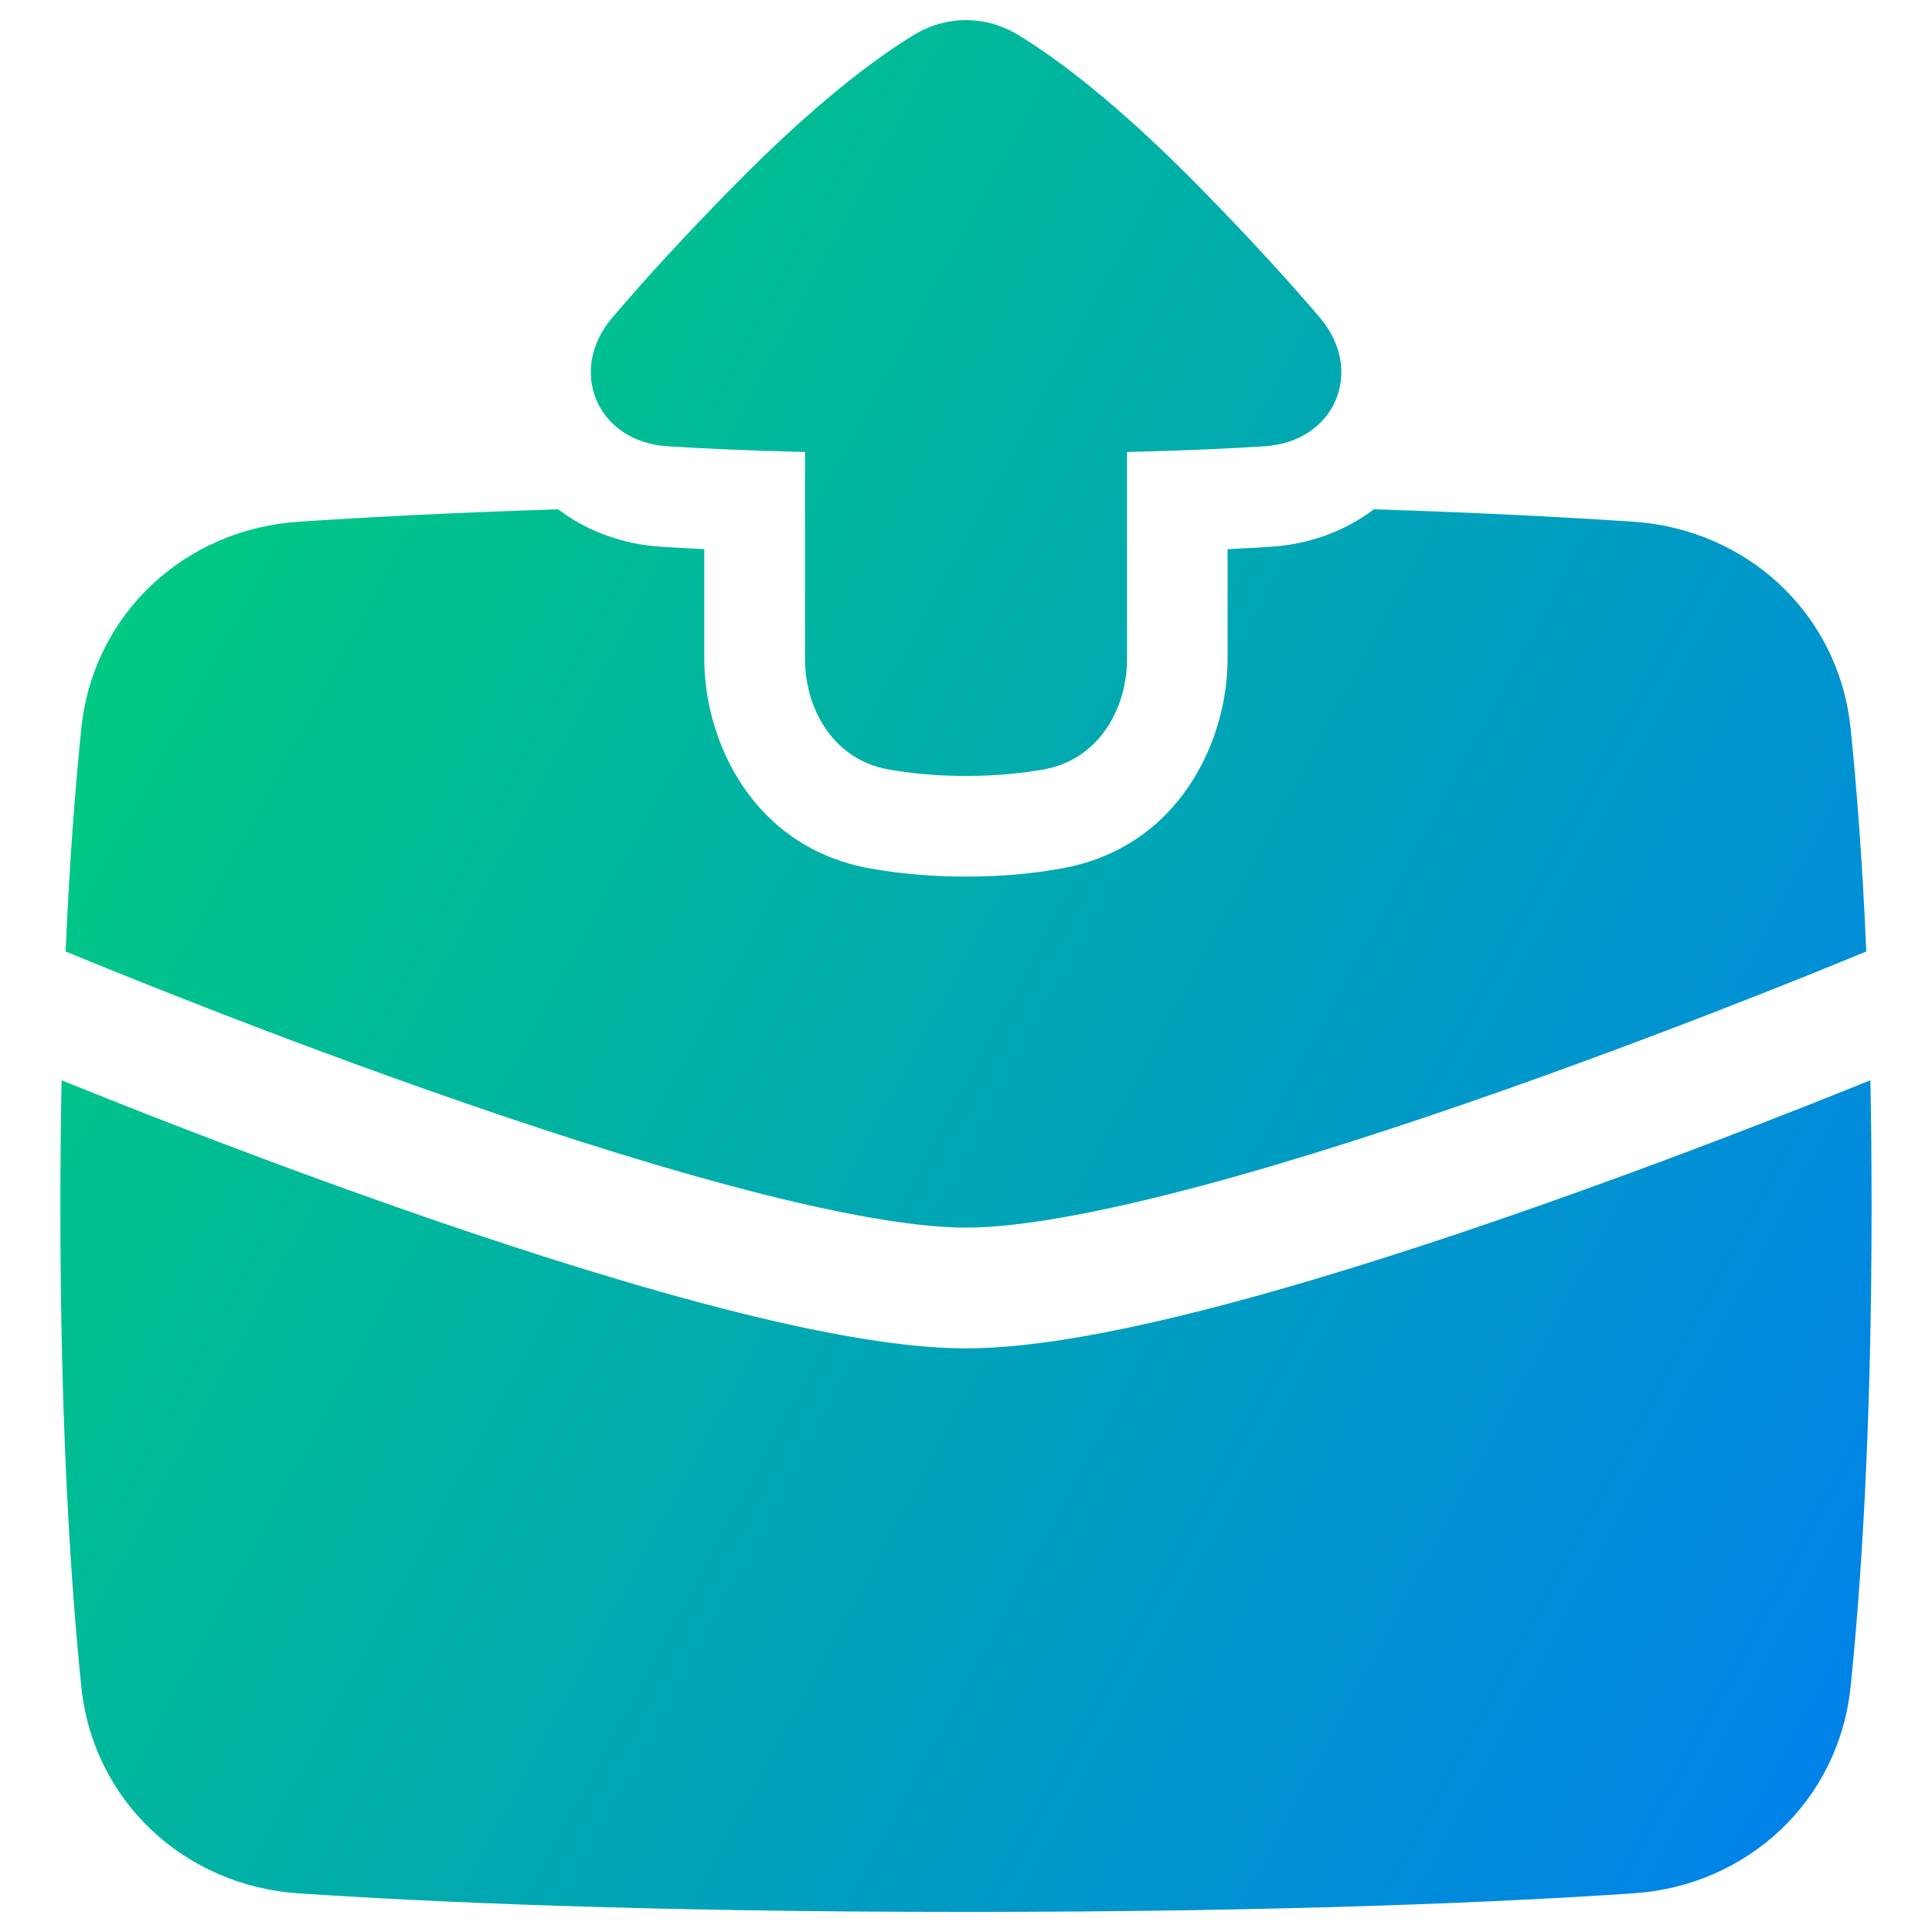 <svg xmlns="http://www.w3.org/2000/svg" fill="none" viewBox="0 0 48 48" id="Mail-Outgoing--Streamline-Plump-Gradient">
  <desc>
    Mail Outgoing Streamline Icon: https://streamlinehq.com
  </desc>
  <g id="mail-outgoing--inbox-envelope-email-message-up-arrow-outbox">
    <path id="Union" fill="url(#paint0_linear_7979_4123)" fill-rule="evenodd" d="M22.703.87c.809-.493 1.788-.493 2.597-0.0.936.57 2.44 1.678 4.513 3.79 1.322 1.347 2.288 2.419 2.985 3.24.533.629.664 1.397.384 2.048-.28.65-.928 1.084-1.748 1.138-.866.057-1.989.109-3.434.144v5.141c0 1.237-.699 2.501-2.07 2.745-.529.094-1.173.162-1.93.162-.757 0-1.401-.068-1.93-.162-1.371-.244-2.07-1.508-2.07-2.745v-5.141c-1.444-.035-2.566-.087-3.43-.144-.819-.053-1.467-.488-1.748-1.138-.281-.651-.149-1.42.384-2.048.696-.822 1.663-1.894 2.985-3.241 2.073-2.112 3.576-3.22 4.513-3.79ZM21.63 21.578c.672.12 1.462.201 2.369.201.907 0 1.697-.081 2.369-.201 2.938-.524 4.131-3.183 4.131-5.206v-2.728c.402-.019.766-.04 1.097-.062.914-.06 1.808-.374 2.539-.929 2.729.088 4.865.203 6.453.31 2.807.189 5.096 2.274 5.39 5.137.145 1.408.29 3.243.39 5.538l-.132.055c-.122.05-.302.125-.534.219-.464.19-1.135.461-1.961.786-1.653.652-3.919 1.52-6.378 2.387-2.462.868-5.1 1.73-7.5 2.372-2.436.652-4.499 1.043-5.864 1.043-1.365 0-3.429-.391-5.864-1.043-2.4-.642-5.038-1.504-7.5-2.372-2.459-.867-4.725-1.735-6.378-2.387-.826-.326-1.497-.597-1.961-.786-.232-.095-.412-.169-.534-.219l-.132-.055c.1-2.296.245-4.13.39-5.538.295-2.863 2.583-4.948 5.39-5.137 1.588-.107 3.725-.222 6.455-.31.732.555 1.625.87 2.539.929.33.021.693.042 1.093.062v2.729c0 2.024 1.193 4.683 4.131 5.206Zm23.212 5.911c.641-.253 1.192-.474 1.627-.65.02.989.03 2.042.03 3.162 0 5.474-.261 9.374-.521 11.901-.294 2.863-2.583 4.948-5.39 5.137-3.192.215-8.599.462-16.589.462-7.99 0-13.397-.247-16.589-.462-2.807-.189-5.096-2.274-5.39-5.137C1.761 39.375 1.5 35.475 1.5 30.001c0-1.119.011-2.172.03-3.162.435.176.985.397 1.627.65 1.675.661 3.978 1.543 6.481 2.425 2.5.882 5.218 1.77 7.722 2.441 2.468.661 4.855 1.145 6.64 1.145 1.785 0 4.172-.484 6.64-1.145 2.504-.67 5.222-1.559 7.722-2.441 2.503-.883 4.805-1.765 6.481-2.425Z" clip-rule="evenodd"></path>
  </g>
  <defs>
    <linearGradient id="paint0_linear_7979_4123" x1="3.229" x2="55.569" y1="4.298" y2="32.542" gradientUnits="userSpaceOnUse">
      <stop stop-color="#00d078"></stop>
      <stop offset="1" stop-color="#007df0"></stop>
    </linearGradient>
  </defs>
</svg>
